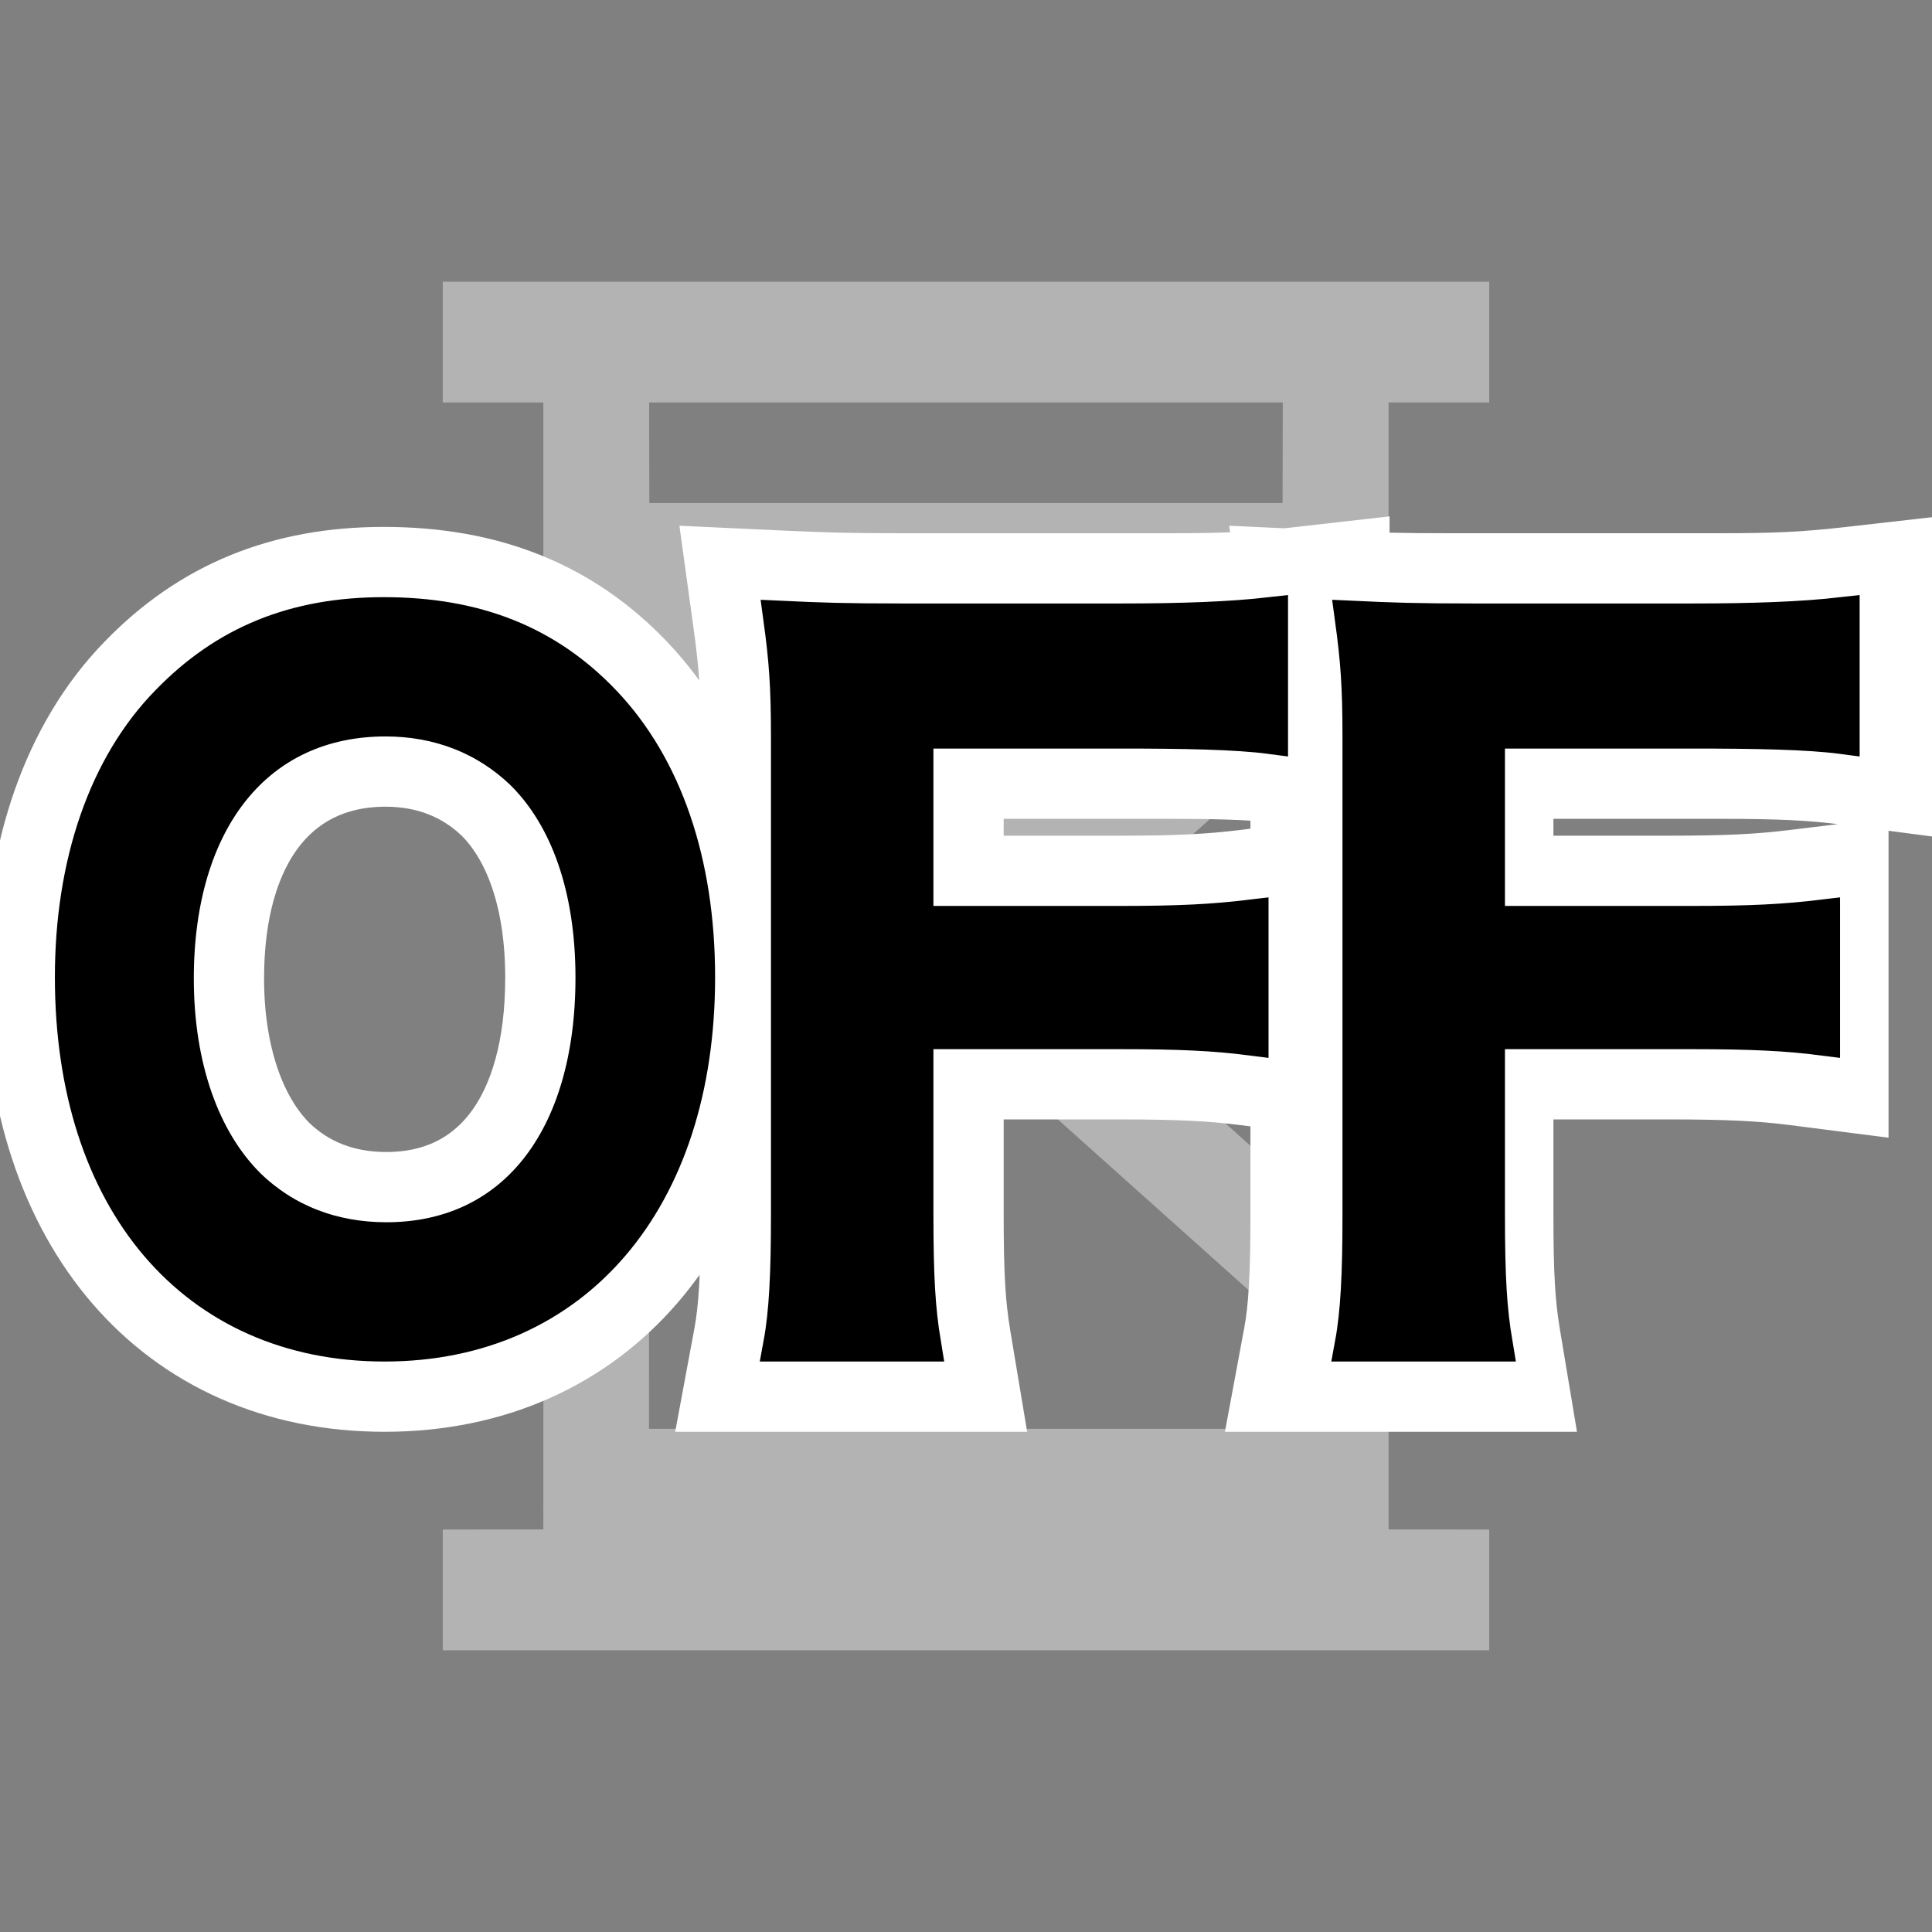 <?xml version="1.0" encoding="UTF-8"?>
<svg width="22px" height="22px" viewBox="0 0 22 22" version="1.1" xmlns="http://www.w3.org/2000/svg" xmlns:xlink="http://www.w3.org/1999/xlink">
    <rect x="0" y="0" width="22" height="22" fill="#808080" stroke="none"/>
    <!-- Generator: Sketch 57.1 (83088) - https://sketch.com -->
    <title>off-dark</title>
    <desc>Created with Sketch.</desc>
    <g id="off-dark" stroke="none" stroke-width="1" fill="none" fill-rule="evenodd">
        <polygon id="Path" points="0 0 22 0 22 22 0 22"></polygon>
        <path d="M16.958,3.208 L16.958,4.583 L15.812,4.583 L15.812,7.507 L11.93,10.979 L15.812,14.456 L15.812,17.416 L16.958,17.417 L16.958,18.792 L5.042,18.792 L5.042,17.417 L6.187,17.416 L6.188,14.456 L10.069,10.979 L6.188,7.507 L6.187,4.583 L5.042,4.583 L5.042,3.208 L16.958,3.208 Z M11,11.811 L7.391,15.041 L7.39,16.27 L14.609,16.27 L14.609,15.041 L11,11.811 Z M14.607,4.583 L7.392,4.583 L7.394,5.728 L14.605,5.728 L14.607,4.583 Z" id="Combined-Shape" fill="#B3B3B3"></path>
        <path d="M4.37,6.5 C5.553,6.5 6.494,6.875 7.238,7.657 C8.028,8.488 8.443,9.703 8.443,11.127 C8.443,13.922 6.837,15.804 4.379,15.804 C1.92,15.804 0.325,13.93 0.325,11.127 C0.325,9.707 0.753,8.471 1.551,7.654 C2.304,6.875 3.225,6.5 4.37,6.5 Z M4.4,13.618 C5.545,13.618 6.253,12.721 6.253,11.132 C6.253,10.25 6.016,9.564 5.605,9.157 C5.283,8.848 4.871,8.686 4.39,8.686 C3.232,8.686 2.507,9.585 2.507,11.142 C2.507,12.017 2.756,12.732 3.176,13.147 C3.498,13.457 3.911,13.618 4.4,13.618 Z M10.929,12.247 L10.929,13.815 C10.929,14.52 10.949,14.858 11.009,15.222 L11.106,15.804 L8.29,15.804 L8.4,15.212 C8.456,14.91 8.479,14.517 8.479,13.835 L8.479,8.386 C8.479,7.854 8.46,7.576 8.396,7.109 L8.314,6.514 L8.915,6.542 C9.437,6.566 9.69,6.572 10.276,6.572 L13.329,6.572 C13.968,6.572 14.304,6.555 14.767,6.503 L15.323,6.44 L15.323,8.966 L14.758,8.892 C14.385,8.843 13.998,8.824 13.329,8.824 L10.929,8.824 L10.929,10.016 L12.762,10.016 C13.403,10.016 13.77,9.998 14.185,9.947 L14.745,9.879 L14.745,12.387 L14.182,12.315 C13.8,12.266 13.404,12.247 12.762,12.247 L10.929,12.247 Z M17.189,12.247 L17.189,13.815 C17.189,14.52 17.209,14.858 17.27,15.222 L17.367,15.804 L14.55,15.804 L14.66,15.212 C14.717,14.91 14.739,14.517 14.739,13.835 L14.739,8.386 C14.739,7.854 14.721,7.576 14.657,7.109 L14.575,6.514 L15.175,6.542 C15.698,6.566 15.95,6.572 16.537,6.572 L19.59,6.572 C20.228,6.572 20.564,6.555 21.027,6.503 L21.583,6.44 L21.583,8.966 L21.018,8.892 C20.645,8.843 20.258,8.824 19.59,8.824 L17.189,8.824 L17.189,10.016 L19.023,10.016 C19.663,10.016 20.031,9.998 20.445,9.947 L21.005,9.879 L21.005,12.387 L20.442,12.315 C20.06,12.266 19.665,12.247 19.023,12.247 L17.189,12.247 Z" id="OFF" stroke="#FFFFFF" fill="#FFFFFF" fill-rule="nonzero"></path>
        <path d="M4.37,7 C5.418,7 6.228,7.321 6.875,8.002 C7.571,8.733 7.943,9.825 7.943,11.127 C7.943,13.661 6.542,15.304 4.379,15.304 C2.216,15.304 0.825,13.671 0.825,11.127 C0.825,9.835 1.206,8.723 1.911,8.002 C2.569,7.321 3.36,7 4.37,7 Z M4.4,14.118 C5.85,14.118 6.753,12.975 6.753,11.132 C6.753,10.12 6.469,9.308 5.952,8.797 C5.536,8.397 4.999,8.186 4.39,8.186 C2.93,8.186 2.007,9.328 2.007,11.142 C2.007,12.144 2.302,12.985 2.829,13.506 C3.244,13.907 3.782,14.118 4.4,14.118 Z M10.429,11.747 L10.429,13.815 C10.429,14.549 10.451,14.911 10.516,15.304 L8.892,15.304 C8.957,14.952 8.979,14.518 8.979,13.835 L8.979,8.386 C8.979,7.817 8.957,7.517 8.892,7.041 C9.339,7.062 9.611,7.072 10.276,7.072 L12.762,7.072 C13.449,7.072 14.01,7.052 14.467,7 L14.467,8.386 C14.075,8.334 13.46,8.324 12.762,8.324 L10.429,8.324 L10.429,10.516 L12.762,10.516 C13.438,10.516 13.82,10.495 14.245,10.444 L14.245,11.819 C13.842,11.767 13.427,11.747 12.762,11.747 L10.429,11.747 Z M16.937,11.747 L16.937,13.815 C16.937,14.549 16.959,14.911 17.025,15.304 L15.4,15.304 C15.465,14.952 15.487,14.518 15.487,13.835 L15.487,8.386 C15.487,7.817 15.465,7.517 15.4,7.041 C15.847,7.062 16.12,7.072 16.785,7.072 L19.271,7.072 C19.958,7.072 20.518,7.052 20.976,7 L20.976,8.386 C20.583,8.334 19.968,8.324 19.271,8.324 L16.937,8.324 L16.937,10.516 L19.271,10.516 C19.947,10.516 20.328,10.495 20.753,10.444 L20.753,11.819 C20.35,11.767 19.936,11.747 19.271,11.747 L16.937,11.747 Z" id="OFF" stroke="#000000" stroke-width="0.4" fill="#000000" fill-rule="nonzero"></path>
    </g>
</svg>